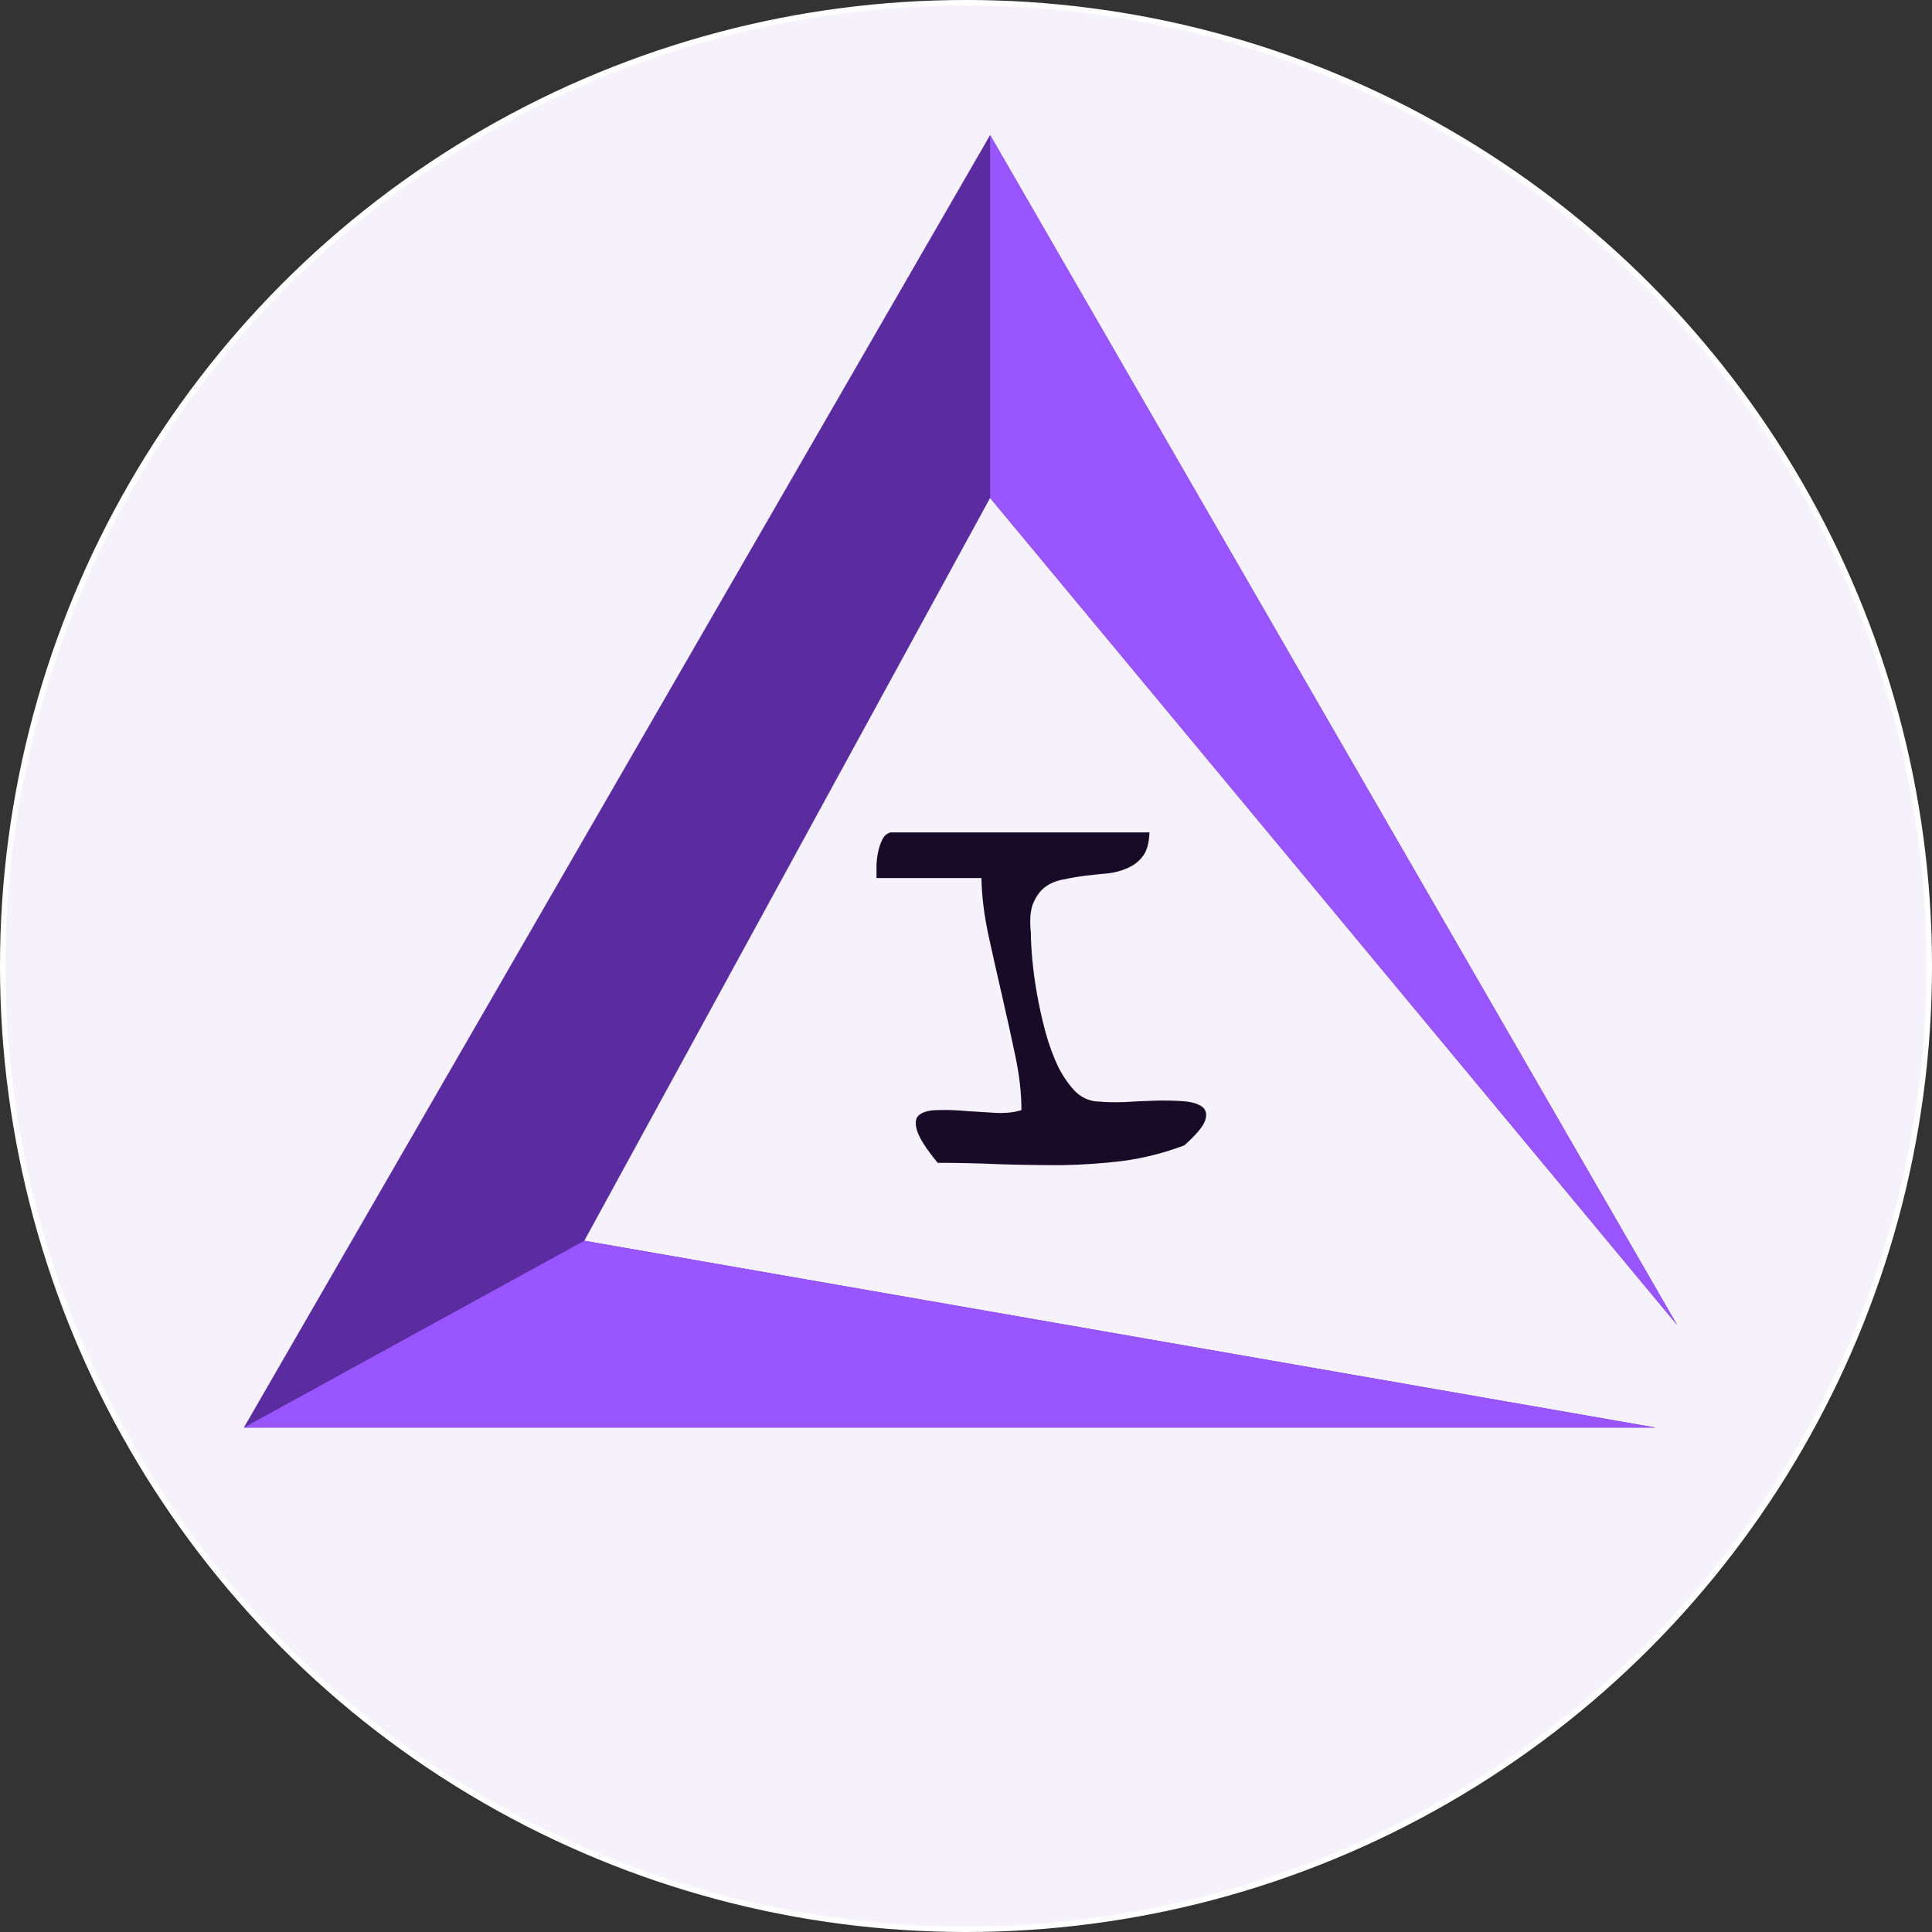 <?xml version="1.0" encoding="UTF-8" standalone="no"?>
<!-- Created with Inkscape (http://www.inkscape.org/) -->

<svg
   xmlns:dc="http://purl.org/dc/elements/1.1/"
   xmlns:cc="http://creativecommons.org/ns#"
   xmlns:rdf="http://www.w3.org/1999/02/22-rdf-syntax-ns#"
   xmlns:svg="http://www.w3.org/2000/svg"
   xmlns="http://www.w3.org/2000/svg"
   xmlns:sodipodi="http://sodipodi.sourceforge.net/DTD/sodipodi-0.dtd"
   xmlns:inkscape="http://www.inkscape.org/namespaces/inkscape"
   width="185.052mm"
   height="185.052mm"
   viewBox="0 0 185.052 185.052"
   version="1.1"
   id="svg6195"
   inkscape:version="0.92.4 (5da689c313, 2019-01-14)"
   sodipodi:docname="avatar.svg"
   inkscape:export-filename="C:\Users\tocso\Pictures\ickymickyco\avatar.png"
   inkscape:export-xdpi="82.355064"
   inkscape:export-ydpi="82.355064">
  <rect x="0" y="0" width="185.052" height="185.052" fill="#333333" stroke="none"/>
  <defs
     id="defs6189" />
  <sodipodi:namedview
     id="base"
     pagecolor="#ffffff"
     bordercolor="#666666"
     borderopacity="1.0"
     inkscape:pageopacity="0.0"
     inkscape:pageshadow="2"
     inkscape:zoom="0.35"
     inkscape:cx="-327.152"
     inkscape:cy="91.168979"
     inkscape:document-units="mm"
     inkscape:current-layer="layer1"
     showgrid="false"
     fit-margin-top="0"
     fit-margin-left="0"
     fit-margin-right="0"
     fit-margin-bottom="0"
     inkscape:window-width="1680"
     inkscape:window-height="987"
     inkscape:window-x="-8"
     inkscape:window-y="-8"
     inkscape:window-maximized="1" />
  <g
     inkscape:label="Layer 1"
     inkscape:groupmode="layer"
     id="layer1"
     transform="translate(-63.937,12.097)">
    <circle
       style="opacity:1;fill:#f6f2fb;fill-opacity:1;stroke:#ffffff;stroke-width:0.523;stroke-linejoin:bevel;stroke-miterlimit:4;stroke-dasharray:none;paint-order:normal"
       id="path818"
       cx="156.463"
       cy="80.429"
       r="92.265" />
    <g
       id="g826"
       transform="translate(1.72,6.888)">
      <g
         id="flowRoot2236-6-2-1"
         style="font-style:normal;font-variant:normal;font-weight:normal;font-stretch:normal;font-size:40px;line-height:1.25;font-family:Satisfy;-inkscape-font-specification:Satisfy;letter-spacing:0px;word-spacing:0px;display:inline;fill:#170b28;fill-opacity:1;stroke:none"
         transform="matrix(1.154,0,0,1.154,-159.833,-402.122)"
         aria-label="I">
        <path
           inkscape:connector-curvature="0"
           id="path1809"
           style="font-style:normal;font-variant:normal;font-weight:normal;font-stretch:normal;font-family:'Gloria Hallelujah';-inkscape-font-specification:'Gloria Hallelujah';fill:#170b28"
           d="m 277.199,424.146 q 0,-2.07 -0.508,-4.492 -0.508,-2.422 -1.094,-4.961 -0.586,-2.539 -1.133,-5.039 -0.547,-2.539 -0.586,-4.766 h -8.711 q 0,-0.312 0,-0.898 0,-0.586 0.117,-1.172 0.117,-0.625 0.352,-1.094 0.234,-0.508 0.703,-0.625 h 21.484 q -0.039,1.25 -0.508,1.914 -0.469,0.664 -1.25,1.016 -0.742,0.352 -1.68,0.469 -0.938,0.078 -1.875,0.195 -0.938,0.117 -1.836,0.312 -0.898,0.156 -1.562,0.664 -0.625,0.508 -0.977,1.406 -0.312,0.859 -0.156,2.344 0,0.82 0.117,2.188 0.117,1.328 0.391,2.891 0.273,1.562 0.703,3.164 0.43,1.562 1.055,2.891 0.664,1.289 1.484,2.109 0.859,0.781 1.992,0.781 0.781,0.078 1.992,0.039 1.25,-0.078 2.5,-0.117 1.25,-0.039 2.344,0.039 1.133,0.078 1.641,0.469 0.508,0.391 0.234,1.172 -0.273,0.742 -1.719,2.031 -2.5,0.938 -5.078,1.289 -2.539,0.312 -5.117,0.352 -2.578,0 -5.156,-0.078 -2.578,-0.117 -5.117,-0.117 -1.445,-1.758 -1.719,-2.695 -0.273,-0.938 0.195,-1.289 0.508,-0.391 1.562,-0.391 1.094,-0.039 2.344,0.078 1.25,0.078 2.5,0.156 1.25,0.039 2.07,-0.234 z" />
      </g>
      <g
         transform="matrix(-1,0,0,1,-38.657,-238.986)"
         style="display:inline"
         id="g2244-2-3-4">
        <path
           sodipodi:nodetypes="cccccccc"
           inkscape:connector-curvature="0"
           id="path2238-6-0-8"
           d="m -156.84,338.844 -102.614,17.893 h 135.221 m 0,0 -71.477,-123.801 -65.799,113.968 65.799,-79.209 38.869,71.149"
           style="display:inline;fill:#5a2ca0;fill-opacity:1;stroke-width:0.265" />
        <path
           sodipodi:nodetypes="ccc"
           inkscape:connector-curvature="0"
           id="path2240-0-6-1"
           d="m -156.84,338.844 -102.614,17.893 h 135.221"
           style="display:inline;fill:#9955ff;fill-opacity:1;stroke-width:0.265" />
        <path
           sodipodi:nodetypes="ccc"
           inkscape:connector-curvature="0"
           id="path2242-3-0-9"
           d="m -195.71,232.937 -65.799,113.968 65.799,-79.209"
           style="display:inline;fill:#9955ff;fill-opacity:1;stroke-width:0.265" />
      </g>
    </g>
  </g>
</svg>
